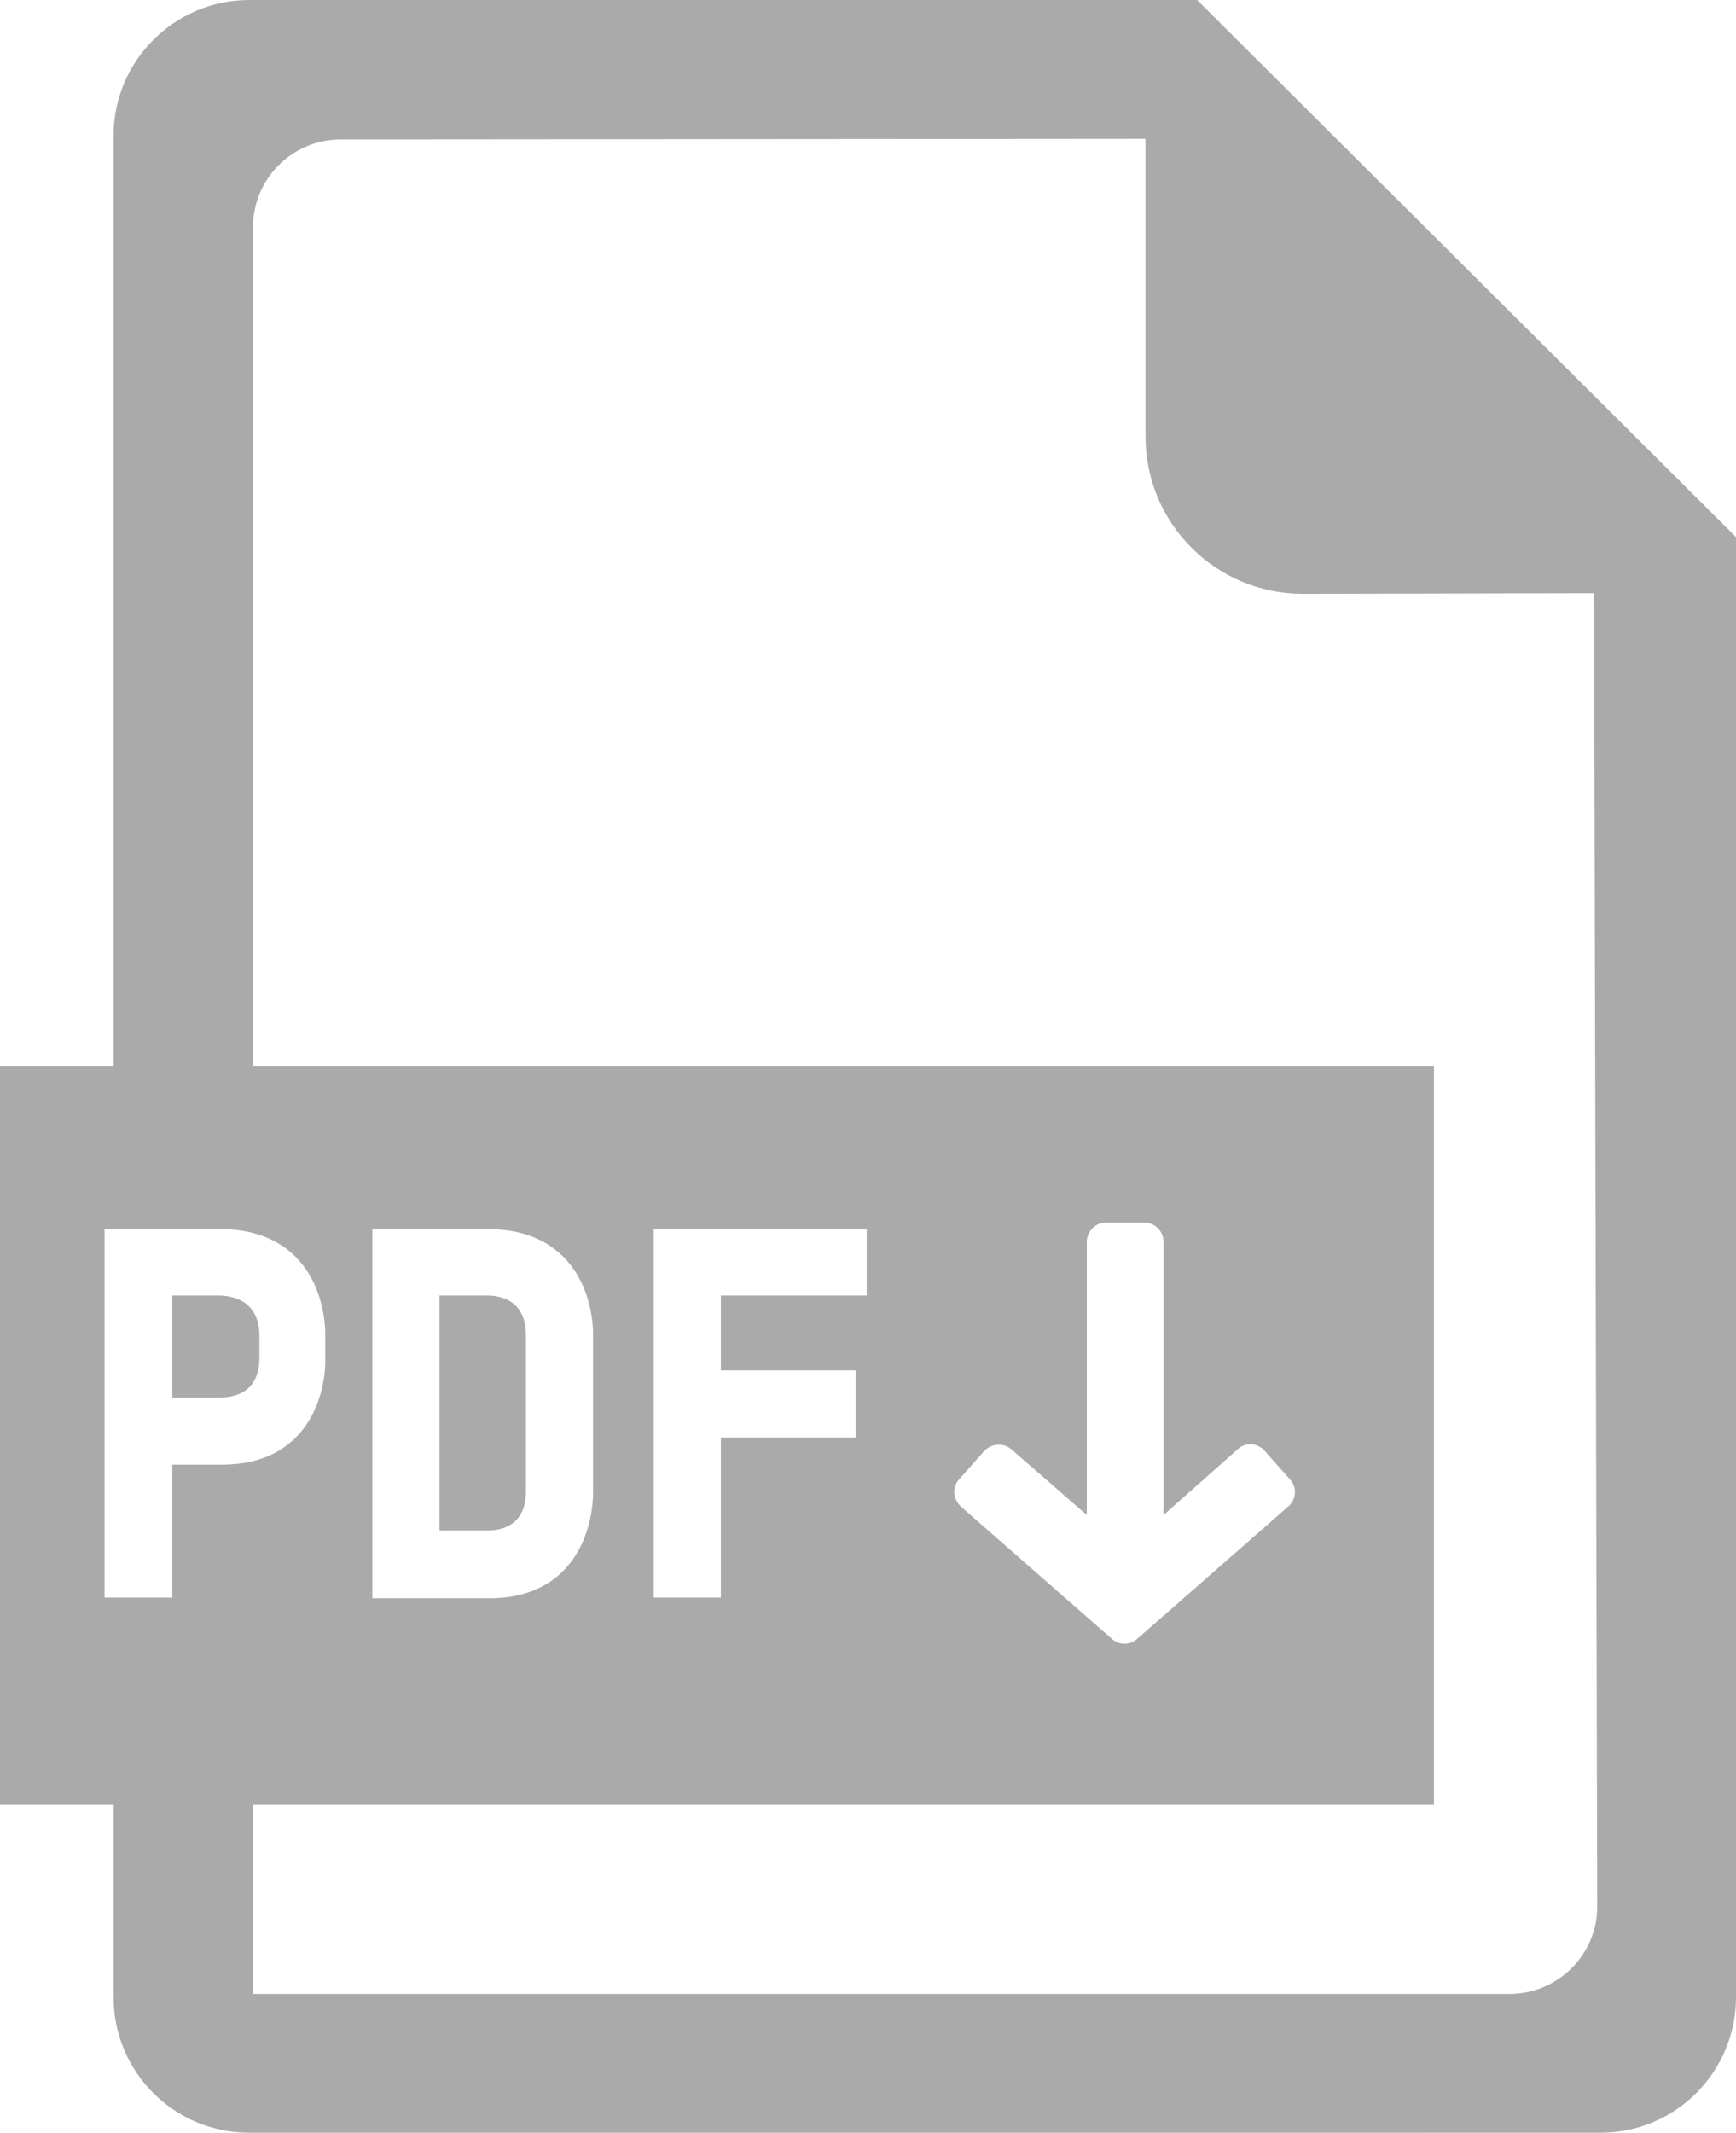 <?xml version="1.0" encoding="utf-8"?>
<!-- Generator: Adobe Illustrator 23.0.3, SVG Export Plug-In . SVG Version: 6.00 Build 0)  -->
<svg version="1.1" id="Capa_1" xmlns="http://www.w3.org/2000/svg" xmlns:xlink="http://www.w3.org/1999/xlink" x="0px" y="0px"
	 viewBox="0 0 26.9 33.04" style="enable-background:new 0 0 26.9 33.04;" xml:space="preserve">
<style type="text/css">
	.st0{fill:#AAAAAA;}
</style>
<g>
	<g>
		<path class="st0" d="M3.38,20.07H2.67v1.58H3.4c0.23,0,0.62-0.07,0.62-0.62v-0.35C4.01,20.15,3.61,20.07,3.38,20.07z"/>
		<path class="st0" d="M7.54,20.07H6.81v3.64h0.74c0.23,0,0.6-0.08,0.6-0.61v-2.41C8.15,20.15,7.77,20.07,7.54,20.07z"/>
		<path class="st0" d="M18.55,0H3.86c-1.15,0-2.1,0.94-2.1,2.1v14.42H0v11.43h1.76v2.99c0,1.16,0.94,2.1,2.1,2.1H24.8
			c1.16,0,2.1-0.94,2.1-2.1V8.32L18.55,0z M3.44,22.69H2.67v2.06H1.62v-5.71H3.4c1.38,0,1.64,1.11,1.64,1.63v0.38
			C5.05,21.59,4.78,22.69,3.44,22.69z M23.39,30.89H3.92v-2.94h18.3V16.52H3.92v-13c0-0.75,0.61-1.36,1.36-1.36l12.47-0.01v4.61
			c0,1.35,1.09,2.44,2.44,2.44l4.51-0.01l0.05,20.35C24.75,30.28,24.14,30.89,23.39,30.89z M5.77,24.75v-5.71h1.78
			c1.38,0,1.64,1.11,1.64,1.63v2.45c0,0.54-0.27,1.64-1.61,1.64H5.77z M13.26,21.24v1.03h-2.09v2.48h-1.04v-5.71h3.3v1.03h-2.26
			v1.16H13.26z M19.18,22.45c0.12-0.11,0.31-0.1,0.42,0.03l0.39,0.44c0.11,0.12,0.1,0.31-0.03,0.42l-2.34,2.05
			c-0.11,0.1-0.28,0.1-0.39,0l-2.34-2.05c-0.12-0.11-0.14-0.3-0.03-0.42l0.39-0.44c0.11-0.12,0.3-0.13,0.42-0.03l1.17,1.02v-4.23
			c0-0.16,0.13-0.3,0.3-0.3h0.59c0.16,0,0.3,0.13,0.3,0.3v4.23L19.18,22.45z"/>
	</g>
</g>
</svg>

